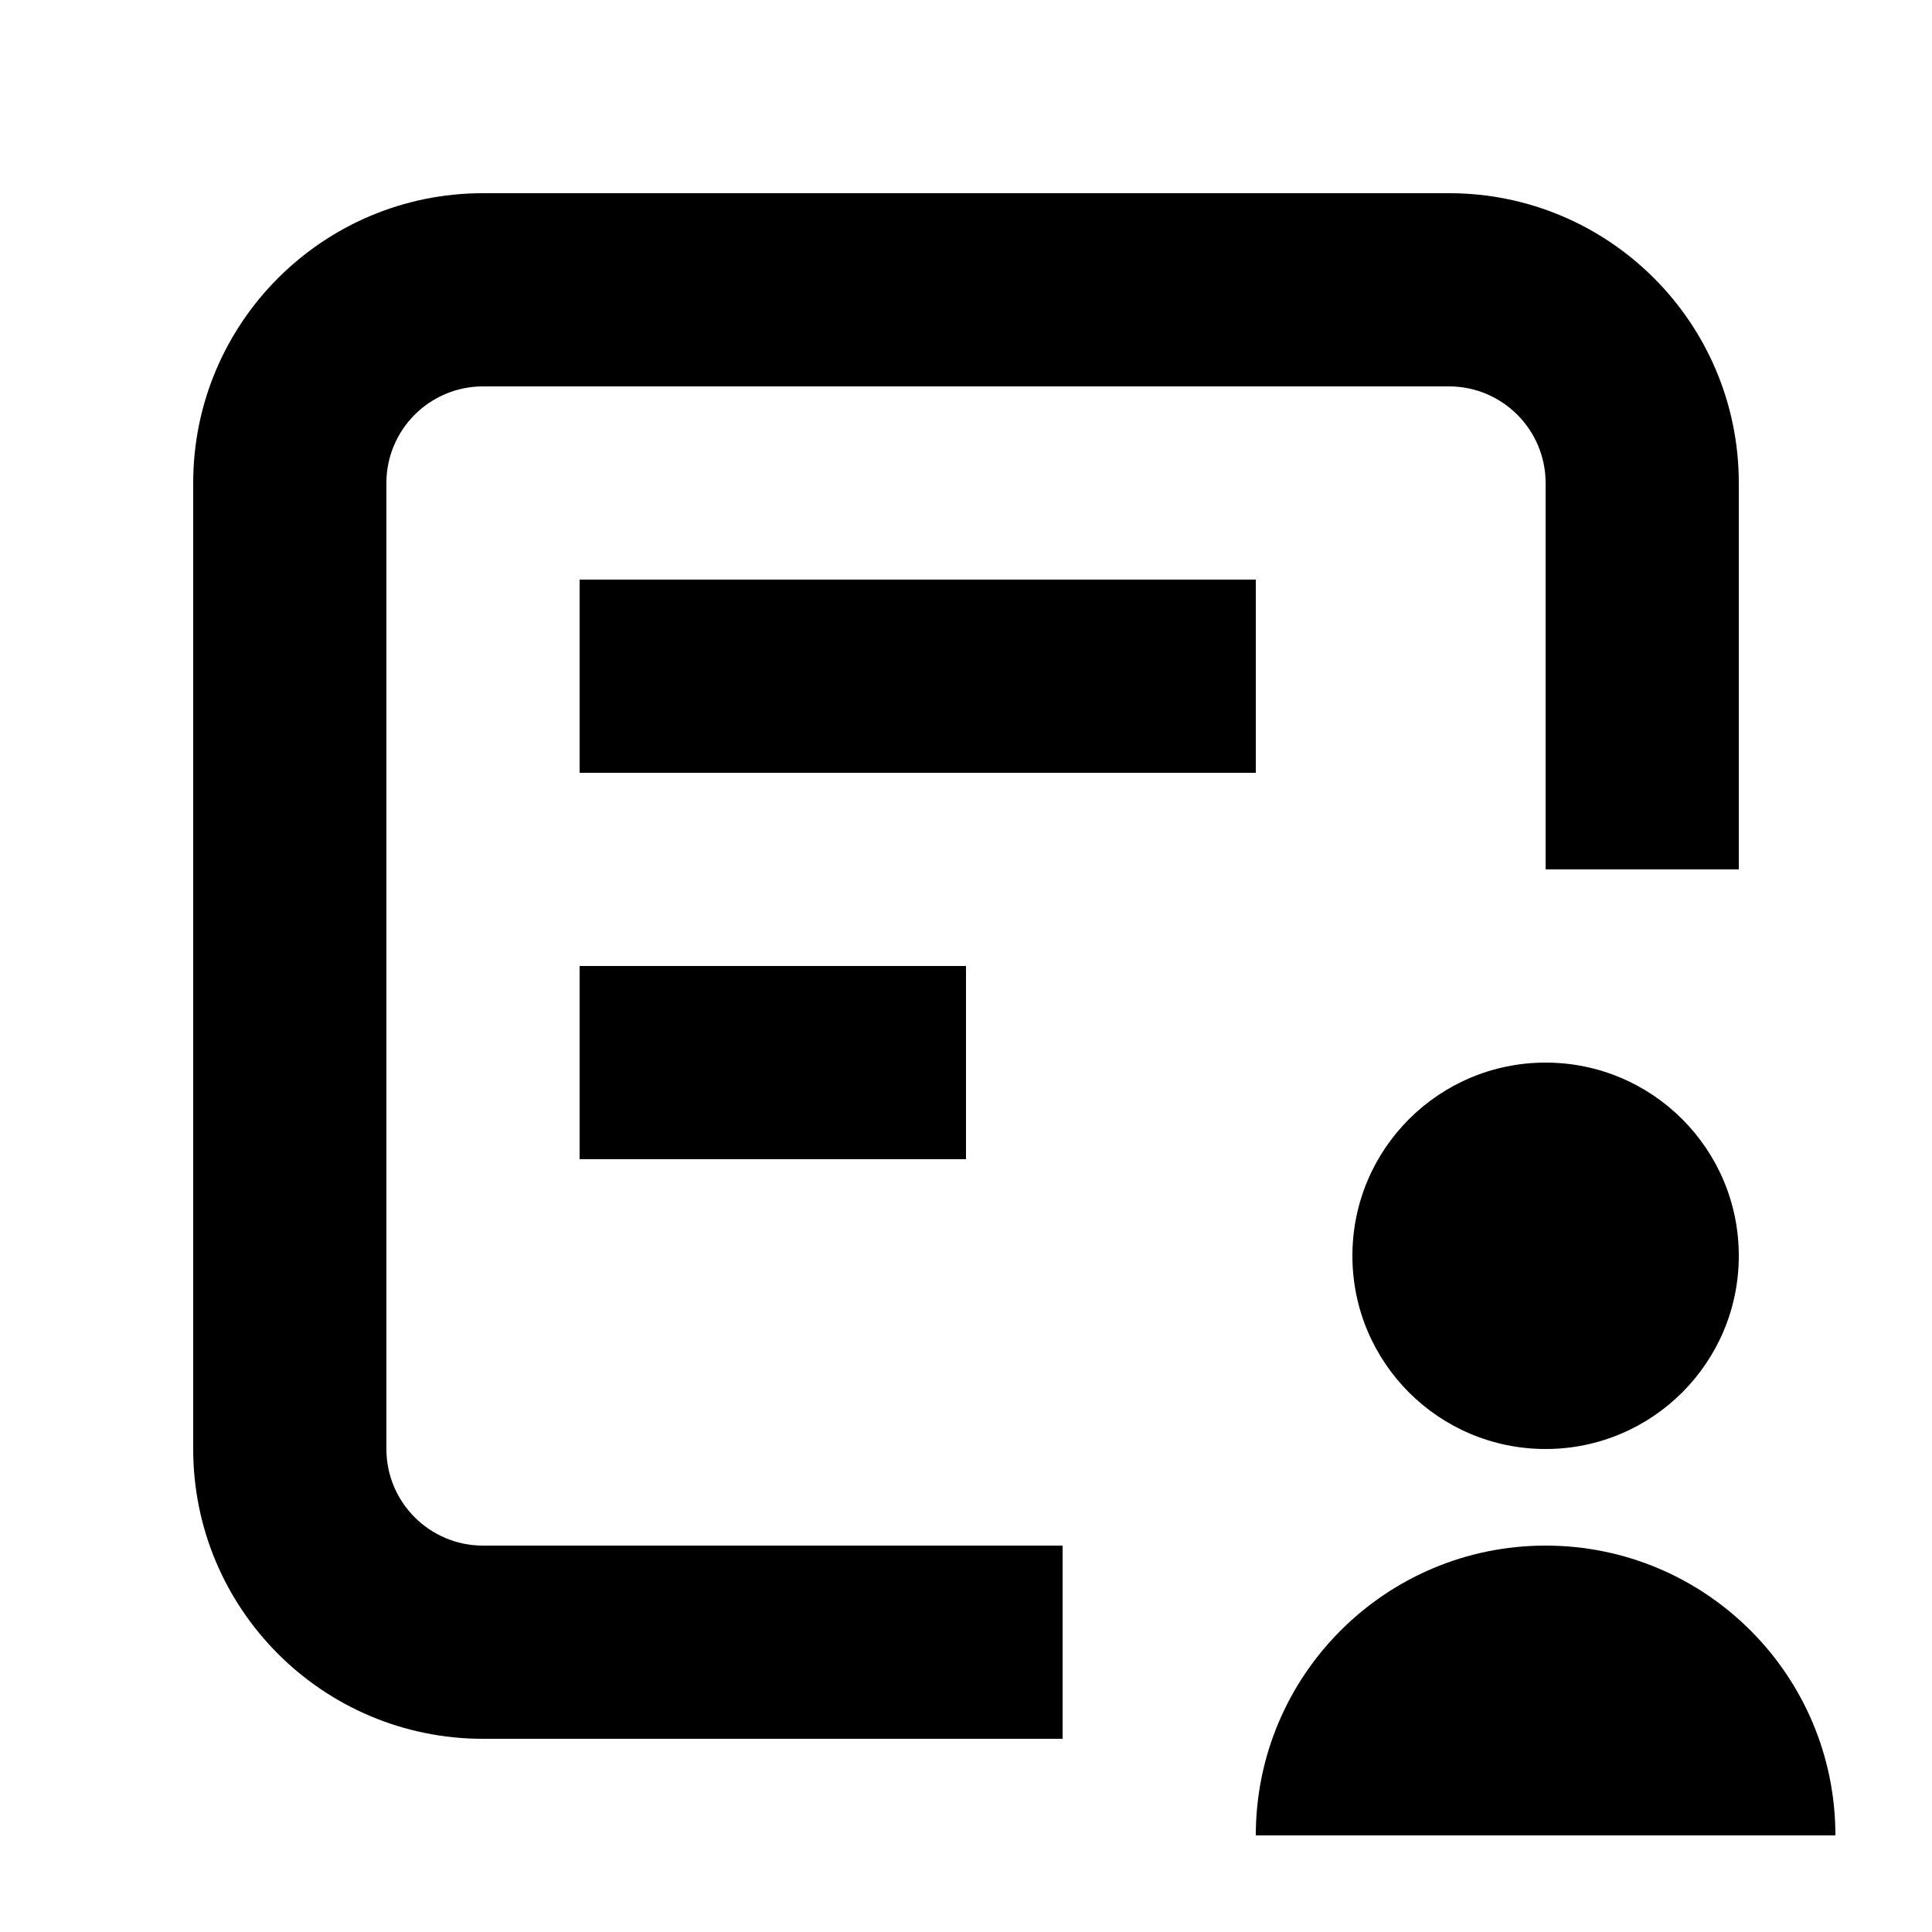 <svg xmlns="http://www.w3.org/2000/svg" width="20" height="20" viewBox="0 0 20 20" fill="none"><rect width="20" height="20" fill="none"/>
<path d="M16 16C17.657 16 19 17.343 19 19H13C13 17.343 14.343 16 16 16Z" fill="#000000"/>
<path d="M15 2C16.657 2 18 3.343 18 5V9H16V5C16 4.448 15.552 4 15 4H5C4.448 4 4 4.448 4 5V15C4 15.552 4.448 16 5 16H11V18H5C3.343 18 2 16.657 2 15V5C2 3.343 3.343 2 5 2H15Z" fill="#000000"/>
<path d="M16 11C17.105 11 18 11.895 18 13C18 14.105 17.105 15 16 15C14.895 15 14 14.105 14 13C14 11.895 14.895 11 16 11Z" fill="#000000"/>
<path d="M10 12H6V10H10V12Z" fill="#000000"/>
<path d="M13 8H6V6H13V8Z" fill="#000000"/>
</svg>
